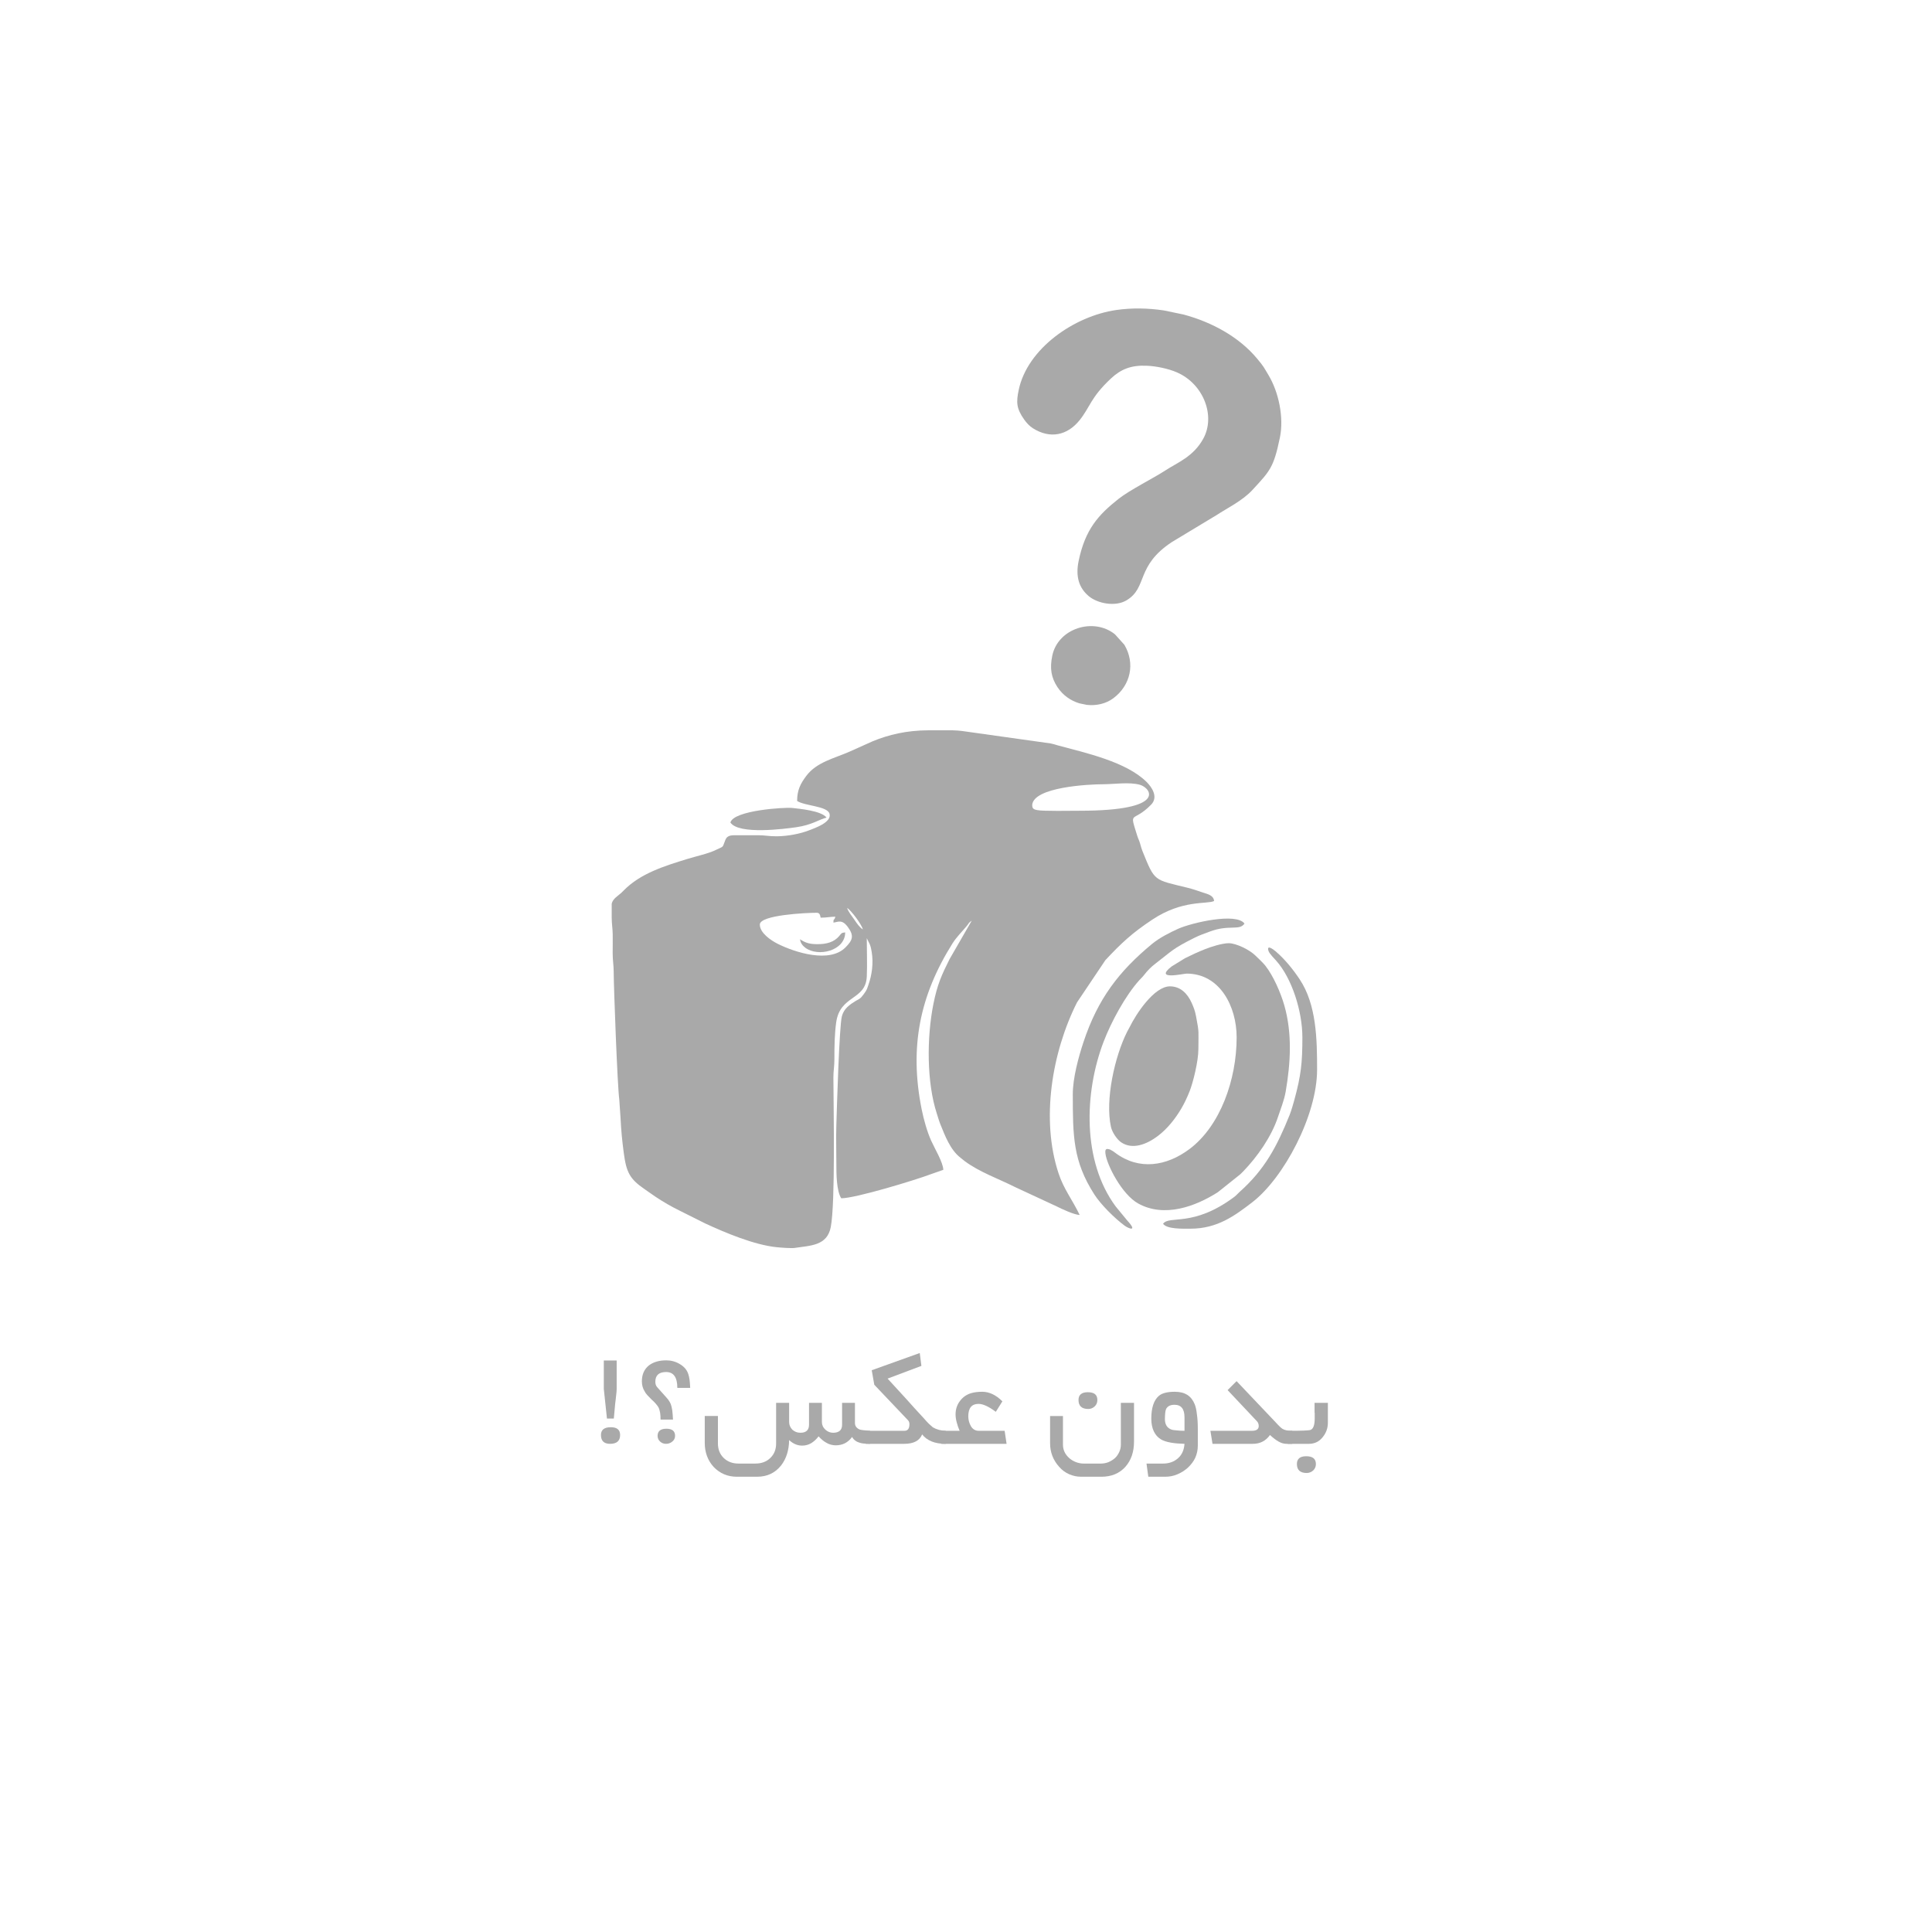 <?xml version="1.0" encoding="UTF-8"?>
<!DOCTYPE svg PUBLIC "-//W3C//DTD SVG 1.1//EN" "http://www.w3.org/Graphics/SVG/1.1/DTD/svg11.dtd">
<!-- Creator: CorelDRAW -->
<svg xmlns="http://www.w3.org/2000/svg" xml:space="preserve" width="40mm" height="40mm" version="1.1" style="shape-rendering:geometricPrecision; text-rendering:geometricPrecision; image-rendering:optimizeQuality; fill-rule:evenodd; clip-rule:evenodd"
viewBox="0 0 3986.84 3986.84"
 xmlns:xlink="http://www.w3.org/1999/xlink">
 <defs>
  <style type="text/css">
   <![CDATA[
    .fil0 {fill:none}
    .fil1 {fill:darkgray}
    .fil2 {fill:darkgray;fill-rule:nonzero}
   ]]>
  </style>
 </defs>
 <g id="Layer_x0020_1">
  <rect class="fil0" width="3986.84" height="3986.84"/>
  <g id="_106102977072224">
   <path class="fil1" d="M2102.15 804.9c-5.12,24.69 -5.12,37.72 11.43,61 4.79,6.75 10.76,13.28 17.74,17.72 35.56,22.66 71.27,14.95 96.47,-16.47 22.01,-27.42 22.36,-46.29 64.41,-85.8 20.7,-19.45 41.62,-27.94 73.85,-26.65 19.39,0.78 44.39,5.79 62.66,13.73 54.89,23.9 80.3,89.99 54.21,137.08 -20.53,37.06 -52.77,48.74 -77.94,65.16 -25.07,16.37 -73.58,40.44 -96.78,58.81 -41.6,32.93 -68.78,62.81 -82.34,128.08 -6.89,33.14 1.3,56.21 20.95,72.69 18.08,15.17 54.74,22.43 77.97,8.5 44.17,-26.48 18.03,-70.66 93.88,-120.42l92.32 -55.68c19.8,-13.2 52.6,-28.84 73.7,-51.76 36.27,-39.38 43.64,-46.04 56.47,-107.82 8.55,-41.2 -2.19,-93.81 -23.81,-129.53 -9.99,-16.51 -8.47,-15.84 -23.3,-33.64 -36.72,-44.07 -92.25,-74.97 -151.9,-90.9l-40.55 -8.42c-33.19,-4.98 -66.64,-5.37 -97.94,-0.88 -87.17,12.53 -183.75,79.75 -201.51,165.19z"/>
   <path class="fil1" d="M2171.46 1353.08c-5.42,26.08 -2.26,45.14 10.65,64.78 11.16,16.98 27.47,28.11 45.08,33.47l15.42 3.21c19.75,2.26 39.74,-2.34 54.92,-13.69 35.8,-26.78 45.41,-72 22.69,-110.33l-19.39 -21.53c-43.67,-35.37 -117.55,-12.83 -129.37,44.09z"/>
  </g>
  <g id="_106102977074112">
   <path class="fil1" d="M1780.55 1918l0 0zm135.42 -410.98l49.34 0c7.34,0.22 14.25,0.65 20.28,1.47l182.84 25.7c6.2,1.22 8.73,2.41 14.3,3.92 58.69,15.78 141.71,34.01 183.48,75.66 10.37,10.33 24.83,30.82 9.18,46.75 -38.54,39.28 -45.65,9.34 -28.69,63.87 2.28,7.35 3.78,8.7 5.96,16.31 2.07,7.18 2.53,9.62 4.84,15.4 25.72,63.97 23.52,58.7 92.38,75.67 12.56,3.09 20.73,6.12 32.46,10.06 10.03,3.36 22.02,5.69 22.99,17.49 -14.83,7.12 -64.84,-3.22 -127.55,38.45 -41.61,27.66 -63.2,47.73 -96.69,83.5l-58.56 87.21c-51.88,103 -74.86,241.67 -38.17,352.72 10.95,33.15 28.24,53.93 43.61,85.98 -11.29,-0.26 -37.72,-12.76 -47.23,-17.56l-85.7 -39.82c-34.47,-17.36 -73.28,-30.76 -104.24,-53.67 -3.38,-2.5 -5,-4.12 -8.99,-7.22 -20.75,-16.11 -31.65,-44.95 -41.05,-68.26 -3.24,-8.02 -4.73,-13.89 -7.61,-22.75 -20.82,-63.92 -21,-156.15 -7.01,-226.16 8.07,-40.36 17.14,-60.08 33.24,-92.29l45.89 -79.64c-6.95,4.65 -5.6,5.4 -10.72,11.54 -9.65,11.58 -21.01,22.68 -29.14,35.64 -67.32,107.39 -89.16,213.47 -63.59,341.74 4.33,21.71 11.48,46.86 19.75,65.27 7.1,15.82 24.66,44.91 24.99,60.04l-25.48 8.93c-32.68,12.39 -155.81,49.79 -185.08,49.79 -9.83,-14.69 -10.17,-50.48 -10.12,-70.87 0.05,-25.99 -0.84,-53.2 -0.07,-79.02 1.12,-37.27 6.1,-204.92 11.4,-225.48 4.16,-16.14 15.97,-24.1 28.75,-31.99 4.9,-3.02 6.97,-3.14 11.05,-7.17 1.89,-1.85 7.05,-8.86 8.77,-11.48 3.49,-5.31 3.93,-7.73 6.17,-14.07 7.22,-20.45 10.77,-44.99 6.87,-68.15 -1.14,-6.72 -1.87,-10.75 -4.11,-16.15l-5.34 -10.85c-0.1,-0.7 -0.45,-0.89 -0.73,-1.3 0,25.5 1.19,53.88 0.03,79 -2.27,49.58 -55.29,37.67 -63.18,94.73 -3.11,22.44 -3.76,48.98 -3.66,75.3 0.06,16.05 -2.13,23.8 -2.07,38.41 0.26,64.28 4.19,258.05 -5.41,308.4 -7.45,39 -42.19,38.16 -74.4,43.12 -6.74,1.04 -28.34,-0.56 -37.31,-1.48 -46.19,-4.7 -105.91,-29.76 -147.38,-49l-52.63 -26.33c-18.02,-8.91 -33.88,-18.03 -50.08,-28.87 -8.61,-5.77 -14.31,-10.08 -22.68,-15.8 -30.4,-20.78 -37.47,-34.85 -42.71,-74.7 -3.43,-26.07 -5.22,-43.99 -6.68,-72.28l-2.58 -37.91c-3.92,-28.64 -11.49,-234.28 -11.53,-263.81 -0.02,-13.68 -2.13,-22.51 -2.09,-38.4 0.03,-12.78 0.24,-25.79 0.08,-38.54 -0.15,-12.21 -2.02,-20.68 -2.1,-35.07l0 -27.87c1.29,-5.91 4.92,-10.92 14.17,-17.96 4.58,-3.49 6.33,-5.22 10.63,-9.62 34.76,-35.48 84.6,-50.58 131.34,-65.05 18.05,-5.58 43.32,-10.93 58.5,-18.43 17.57,-8.67 12.97,-3.18 19.85,-20.64 4.37,-11.07 13.93,-9.9 28.68,-9.8 13.51,0.1 27.12,-0.22 40.6,-0.05 12.57,0.16 21.28,2.23 36.43,2.17 23.55,-0.08 49.86,-5.47 66.77,-12.19 10.4,-4.13 47.79,-16.27 42.49,-34.45 -4.63,-15.89 -51.16,-15.84 -66.81,-26.31 0,-22.08 6.69,-35.4 19.03,-51.83 21.48,-28.62 58.62,-36.25 89.6,-50.09l47.51 -21.32c32.82,-13.39 69.29,-22.35 114.92,-22.53zm89.31 392.76l0 0zm-285.47 4.05c8.99,-0.75 17.2,-7.82 29.6,8.87 13.8,18.59 9.88,27.64 -4.69,42.35 -32.7,33.03 -103.47,10.72 -139.67,-7.32 -13.89,-6.93 -37.08,-22.41 -37.08,-39.85 0,-19.89 96.37,-24.3 117.42,-24.3 6.41,0 6.91,4.98 8.1,10.13 13.53,0 18.65,-2.02 30.37,-2.02 -2.55,9.53 -4.06,2.23 -4.06,12.14zm60.74 14.17c-7.43,-4.96 -12.5,-12.85 -17.82,-20.64 -4.6,-6.76 -12.47,-16.01 -14.57,-23.9 8.26,5.54 29.83,33.54 32.39,44.54zm447.43 -244.97c-14.87,0 -77.29,1.19 -87.73,-1.36 -4.18,-1.02 -10.04,-1.49 -10.13,-9.11 0,-0.23 -0.14,-0.98 -0.12,-1.26 2.56,-37.46 118.37,-43 146.57,-42.94 21.28,0.03 54.18,-5.06 75.81,1.12 22.81,6.51 58.04,53.54 -124.4,53.54z"/>
   <path class="fil1" d="M2448.67 2009.11c68.61,0 103.25,67.62 103.25,131.6 0,86.79 -33.56,182.74 -97.45,230.54 -47.07,35.22 -103.81,44.51 -153,7.75 -3.71,-2.77 -4.38,-3.53 -8.74,-5.72 -3.34,-1.67 -0.8,-0.82 -3.91,-1.67 -7.09,-1.96 -8.6,0.79 -7.62,9.08 2.68,22.83 33.81,84.18 67.59,102.84 53.84,29.74 117.87,6.34 164.28,-23.32l46.18 -36.83c0.3,-0.29 0.73,-0.71 1.04,-1l5.07 -5.03c29.16,-30.07 58.43,-71.74 71.85,-112.4 5.4,-16.38 12.74,-33.86 15.99,-52.85 9.94,-58.11 13.76,-119.07 -2.89,-177.38 -7.58,-26.52 -22.88,-61.44 -39.33,-82.15 -5.36,-6.75 -13.59,-13.91 -20.05,-20.43 -12.28,-12.39 -40.4,-25.78 -55.2,-25.78 -14.15,0 -38.02,7.88 -48.61,12.12 -15.54,6.23 -27.01,11.48 -41.84,18.9l-27.58 16.96c-37.56,29.38 24.22,14.78 30.98,14.78z"/>
   <path class="fil1" d="M2472.96 2165.01c0,-37.57 2.03,-32.29 -4.86,-68.03 -2.29,-11.86 -5.08,-18.67 -9,-27.44 -8.32,-18.64 -22.71,-34.12 -44.84,-34.12 -32.56,0 -69.95,56.9 -83.41,84.63 -1.84,3.79 -2.67,4.54 -4.99,9.18 -25.72,51.44 -45.48,140.17 -33.37,196.01 2.5,11.54 12.73,26.22 20.82,31.82 23.95,16.55 54.1,3.68 75.82,-12.71 19.7,-14.87 35.88,-35.28 48.58,-56.7 6.53,-11.01 12.36,-23.7 17.08,-35.55 7.24,-18.14 18.18,-62.27 18.18,-87.09z"/>
   <path class="fil1" d="M2213.81 2258.13c0,86.4 0.44,138.08 44.4,206.65 13.33,20.79 41.79,49.26 62.87,64.72 7.59,5.57 27.73,13.67 4.94,-11.05l-23.75 -28.89c-69.21,-93.52 -64.97,-235.04 -24.86,-339.9 15.82,-41.33 44.77,-94.74 73.57,-126.85 4.41,-4.9 6.63,-6.44 10.61,-11.66 6.33,-8.28 13.99,-15.94 22.28,-22.27 35.34,-27.07 34.62,-30.35 80.3,-53.32 11.84,-5.95 18.82,-8.01 31.62,-12.92 40.45,-15.51 61.9,-1.22 72.31,-16.77 -17.03,-23.24 -109.44,-1.57 -137,10.8 -17.94,8.06 -38.8,18.85 -53.79,31.24 -67.9,56.09 -111.87,113.1 -141.51,202.66 -10.05,30.36 -22,73.77 -22,107.58z"/>
   <path class="fil1" d="M2687.57 2140.71c0,52.19 -2.66,78.04 -16.61,129.17 -2.28,8.39 -6.38,22.59 -9.68,30.81 -26.35,65.52 -51.51,112.95 -103.78,159.41 -4.21,3.74 -5.66,6.22 -10.46,9.8 -85.23,63.62 -133.61,37.23 -146.97,55.48 8.2,11.19 39.24,10.13 56.68,10.13 55.37,0 91.55,-26.92 127.56,-54.66 64.79,-49.93 133.61,-179.13 133.61,-273.33 0,-62.54 -1.04,-134.25 -36,-186.69 -14.07,-21.1 -30.36,-41.19 -49.6,-57.73 -4.15,-3.57 -19.71,-15.31 -14.46,-0.21 1.73,4.97 11.96,15.48 15.51,19.43 32.66,36.32 54.19,104.7 54.19,158.4z"/>
   <path class="fil1" d="M1507.24 1697.33c17.26,25.77 113.09,12.94 135.33,9.81 33.24,-4.67 48.26,-16.49 63.08,-19.93 -10.49,-14.3 -56.12,-18.23 -71.17,-19.95 -14.24,-1.64 -120.46,4.65 -127.25,30.08z"/>
   <path class="fil1" d="M1687.42 1948.37c-16.63,0 -25.03,-2.48 -36.44,-10.13 0.64,7.67 5.63,13.61 10.84,17.5 26.61,19.88 82.29,6.22 82.29,-31.67 -8.25,0.68 -7.8,2.21 -12.51,7.73 -10.66,12.51 -26.06,16.56 -44.18,16.56z"/>
  </g>
  <path class="fil2" d="M1279.65 2961.24c0,12.04 -6.8,18.22 -20.68,18.22 -12.66,0 -18.84,-6.18 -18.84,-18.22 0,-10.8 6.8,-16.05 20.38,-16.05 12.65,0 19.14,5.24 19.14,16.05zm-7.1 -95.08c0,0.62 0,2.77 -0.31,6.17 -0.31,3.4 -0.93,8.33 -1.54,14.2 -0.93,6.48 -1.54,13.28 -2.16,20.37 -0.62,6.79 -1.24,13.59 -1.85,20.37l-14.2 0 -6.48 -61.12 0 -58.66 26.55 0 0 58.66z"/>
  <path id="1" class="fil2" d="M1393.09 2963.09c0,4.94 -2.15,8.95 -6.17,12.04 -3.4,2.78 -7.71,4.33 -12.66,4.33 -4.63,0 -8.64,-1.54 -12.04,-4.63 -3.4,-3.09 -5.24,-7.1 -5.24,-11.73 0,-9.88 6.17,-14.82 18.21,-14.82 12.04,0 17.9,4.94 17.9,14.82zm4.63 -99.09c0,-21.92 -7.71,-32.72 -23.15,-32.72 -14.82,0 -22.23,6.79 -22.23,20.06 0,4.62 1.24,8.33 3.71,11.11l12.96 14.51c4.02,4.32 7.42,8.33 10.2,11.73 2.46,3.39 4.01,6.48 4.93,8.64 1.24,3.09 2.16,7.41 3.09,12.66 0.62,5.24 1.24,11.73 1.54,19.45l-25.63 0c0,-5.24 -0.31,-9.88 -0.93,-14.2 -0.93,-4.32 -1.85,-8.02 -3.4,-11.11 -1.24,-2.16 -3.08,-4.32 -5.24,-7.1 -2.16,-2.78 -5.25,-5.56 -8.64,-8.64 -3.71,-3.71 -6.8,-6.8 -9.27,-9.58 -2.46,-2.77 -4.32,-5.24 -5.24,-7.41 -1.85,-2.78 -3.4,-6.17 -4.33,-9.57 -0.93,-3.4 -1.54,-7.1 -1.54,-11.11 0,-14.51 4.94,-25.32 14.51,-33.03 9.26,-7.11 21.3,-10.5 35.81,-10.5 9.88,0 19.14,2.47 27.48,7.41l0 0c9.26,5.25 15.43,12.35 18.21,21.61 0.93,2.78 1.85,6.8 2.47,11.42 0.62,4.63 0.93,10.19 1.24,16.37l-26.55 0z"/>
  <path id="2" class="fil2" d="M1795.45 2979.46c-5.24,-0.31 -9.57,-0.31 -13.28,-0.62 -3.39,-0.31 -6.17,-0.93 -7.71,-1.54 -3.4,-0.93 -6.48,-2.16 -9.26,-4.33 -2.78,-1.85 -4.94,-4.32 -6.8,-7.71 -8.33,11.42 -19.45,17.28 -33.65,17.28 -6.48,0 -12.97,-1.53 -18.83,-4.93 -5.86,-3.09 -11.42,-7.71 -16.67,-13.59 -4.62,6.17 -9.88,10.8 -15.43,14.2 -5.87,3.39 -12.04,4.93 -18.53,4.93 -9.57,0 -18.52,-3.7 -26.85,-11.42 -0.31,21 -5.87,38.59 -16.67,52.49 -12.35,15.43 -28.71,23.15 -49.39,23.15l-41.99 0c-18.83,0 -34.88,-6.8 -47.85,-20.37 -12.04,-13.28 -18.21,-29.95 -18.21,-49.4l0 -55.57 27.17 0 0 56.8c0,12.04 4.01,22.23 12.04,29.94 8.02,7.71 18.21,11.42 30.25,11.42l34.88 0c12.66,0 22.84,-3.71 30.87,-11.42 8.02,-7.71 12.04,-17.59 12.04,-29.94l0 -83.97 26.86 0 0 39.83c0,3.08 0.62,5.86 1.85,8.64 1.24,2.78 2.77,4.93 4.93,7.1 4.63,4.02 9.88,6.18 16.37,6.18 12.04,0 17.9,-5.56 17.9,-16.67l0 -45.07 26.55 0 0 39.52c0,3.08 0.62,5.86 1.85,8.64 1.24,2.78 3.08,4.93 5.24,7.1 4.63,4.33 10.19,6.49 16.06,6.49 12.35,0 18.52,-5.56 18.52,-16.67l0 -45.07 26.55 0 0 41.67c0,5.87 3.09,10.51 9.57,13.28 2.16,0.93 9.26,1.85 21.61,2.78l0 26.86z"/>
  <path id="3" class="fil2" d="M1951.71 2979.46c-11.42,0 -20.99,-1.54 -29.33,-4.94 -8.02,-3.4 -14.5,-8.02 -19.45,-14.51 -5.24,12.97 -17.59,19.46 -37.05,19.46l-79.65 0 0 -26.86 79.96 0c7.11,0 10.5,-4.63 10.5,-13.59 0,-3.39 -0.92,-5.86 -2.77,-8.02l-69.77 -73.48 -5.25 -29.94 99.1 -35.5 3.39 26.55 -69.77 26.23c12.35,13.28 24.7,26.86 37.36,40.76 12.35,13.89 24.7,27.47 37.05,40.75 4.02,4.63 7.41,8.34 10.8,11.73 3.4,3.09 6.17,5.56 8.33,7.42 7.42,4.32 16.37,6.79 26.55,7.1l0 26.86z"/>
  <path id="4" class="fil2" d="M2077.16 2979.46l-134.61 0 0 -26.86 37.67 0c-2.78,-6.48 -4.62,-12.35 -6.17,-18.21 -1.54,-5.87 -2.16,-11.11 -2.16,-15.75 0,-10.5 3.09,-19.75 8.95,-27.48 5.87,-8.02 13.89,-13.58 23.46,-16.36 6.48,-1.85 14.2,-2.78 22.54,-2.78 14.51,0 28.41,6.49 41.67,19.75l-13.58 21.61c-14.51,-10.8 -26.24,-16.36 -35.81,-16.36 -13.89,0 -20.99,8.64 -20.99,25.63 0,7.1 1.84,13.88 5.24,20.06 3.71,6.48 9.26,9.88 16.37,9.88l53.4 0 4.02 26.86z"/>
  <path id="5" class="fil2" d="M2264.49 2889.01c0,5.24 -1.84,9.88 -5.55,13.27 -3.71,3.4 -8.02,5.25 -13.28,5.25 -13.28,0 -20.06,-6.17 -20.06,-18.52 0,-10.8 6.48,-16.06 19.14,-16.06 13.28,0 19.75,5.25 19.75,16.06zm75.64 85.82c0,21.3 -5.87,38.59 -17.91,52.18 -12.35,13.58 -28.71,20.37 -49.39,20.37l-41.68 0c-8.95,0 -17.28,-1.85 -25,-5.25 -7.72,-3.4 -14.51,-8.33 -20.69,-15.43 -12.35,-13.89 -18.52,-29.95 -18.52,-48.47l0 -56.18 26.55 0 0 59.27c0,5.55 1.24,10.5 3.39,15.12 2.16,4.63 5.56,8.95 10.19,12.97 4.02,3.4 8.65,6.18 13.89,8.02 4.94,1.85 10.19,2.78 15.75,2.78l34.58 0c5.55,0 10.8,-0.93 15.74,-2.78 4.94,-2.15 9.58,-4.93 13.59,-8.33 4.02,-3.71 6.8,-8.02 8.96,-12.66 2.15,-4.62 3.39,-9.57 3.39,-15.12l0 -86.44 27.17 0 0 79.96z"/>
  <path id="6" class="fil2" d="M2444.31 2924.81c0,-17.28 -6.79,-25.92 -20.68,-25.92 -8.33,0 -14.2,2.77 -17.29,8.64 -0.92,2.16 -1.53,4.94 -1.84,8.33 -0.31,3.71 -0.62,7.72 -0.62,12.35 0,11.11 4.32,18.22 12.97,21.61 2.15,0.93 5.86,1.54 10.8,1.85 5.24,0.62 10.8,0.93 16.67,0.93l0 -27.79zm27.48 58.35c0,8.96 -1.85,17.29 -5.25,25.01 -3.4,7.42 -8.64,14.2 -15.12,20.37 -6.49,5.87 -13.89,10.5 -21.93,13.89 -8.02,3.4 -16.36,4.94 -25,4.94l-34.88 0 -3.71 -27.17 33.96 0c12.66,0 22.84,-3.71 31.18,-11.11 8.03,-7.1 12.35,-16.97 13.28,-29.63 -10.19,-0.31 -19.45,-0.93 -28.09,-2.47 -8.65,-1.54 -15.44,-3.71 -20.07,-6.49 -6.79,-4.01 -11.73,-9.57 -15.12,-16.67 -3.4,-7.1 -5.25,-16.06 -5.25,-26.24 0,-22.54 5.25,-38.27 15.75,-47.23 6.48,-5.55 17.59,-8.33 32.72,-8.33 10.5,0 19.14,2.16 25.93,6.49 6.79,4.32 11.73,10.8 15.12,19.14 2.16,5.24 3.71,12.35 4.63,20.99 1.24,8.33 1.85,18.52 1.85,29.94l0 34.58z"/>
  <path id="7" class="fil2" d="M2666.64 2979.46l-12.04 0c-5.24,0 -10.5,-1.54 -16.05,-4.63 -5.56,-3.09 -11.42,-7.71 -17.91,-13.59 -4.01,5.87 -9.26,10.5 -15.12,13.59 -5.87,3.09 -12.66,4.63 -20.38,4.63l-83.04 0 -4.33 -26.86 85.52 0c9.57,0 14.19,-3.4 14.19,-9.88 0,-4.02 -1.24,-7.41 -4.01,-10.19l-60.2 -63.91 18.52 -18.52 80.88 85.21c3.4,4.01 6.49,6.79 8.64,8.95 2.16,2.16 4.02,3.39 5.25,4.32 4.63,2.78 11.11,4.02 20.06,4.02l0 26.86z"/>
  <path id="8" class="fil2" d="M2715.47 3021.13c0,5.25 -1.85,9.57 -5.24,12.97 -1.85,1.85 -4.02,3.09 -6.18,4.02 -2.15,0.92 -4.62,1.53 -7.41,1.53 -13.59,0 -20.37,-6.17 -20.37,-18.52 0,-10.8 6.48,-16.06 19.14,-16.06 13.28,0 20.06,5.25 20.06,16.06zm24.7 -85.21c0,11.42 -3.71,21.31 -10.8,29.95 -7.1,8.95 -16.67,13.59 -28.09,13.59l-43.85 0 0 -26.86c28.1,0 43.85,-0.62 46.93,-1.85 5.87,-2.16 8.65,-10.19 8.65,-24.08 0,-1.24 0,-2.46 0,-4.01 0,-1.54 0,-3.09 0,-5.25 0,-0.93 0,-1.85 -0.31,-2.78 0,-0.93 0,-2.15 0,-3.39 0,-2.78 0,-5.87 0,-9.27 0,-3.08 0,-5.55 0,-7.1l27.47 0 0 41.05z"/>
 </g>
</svg>
